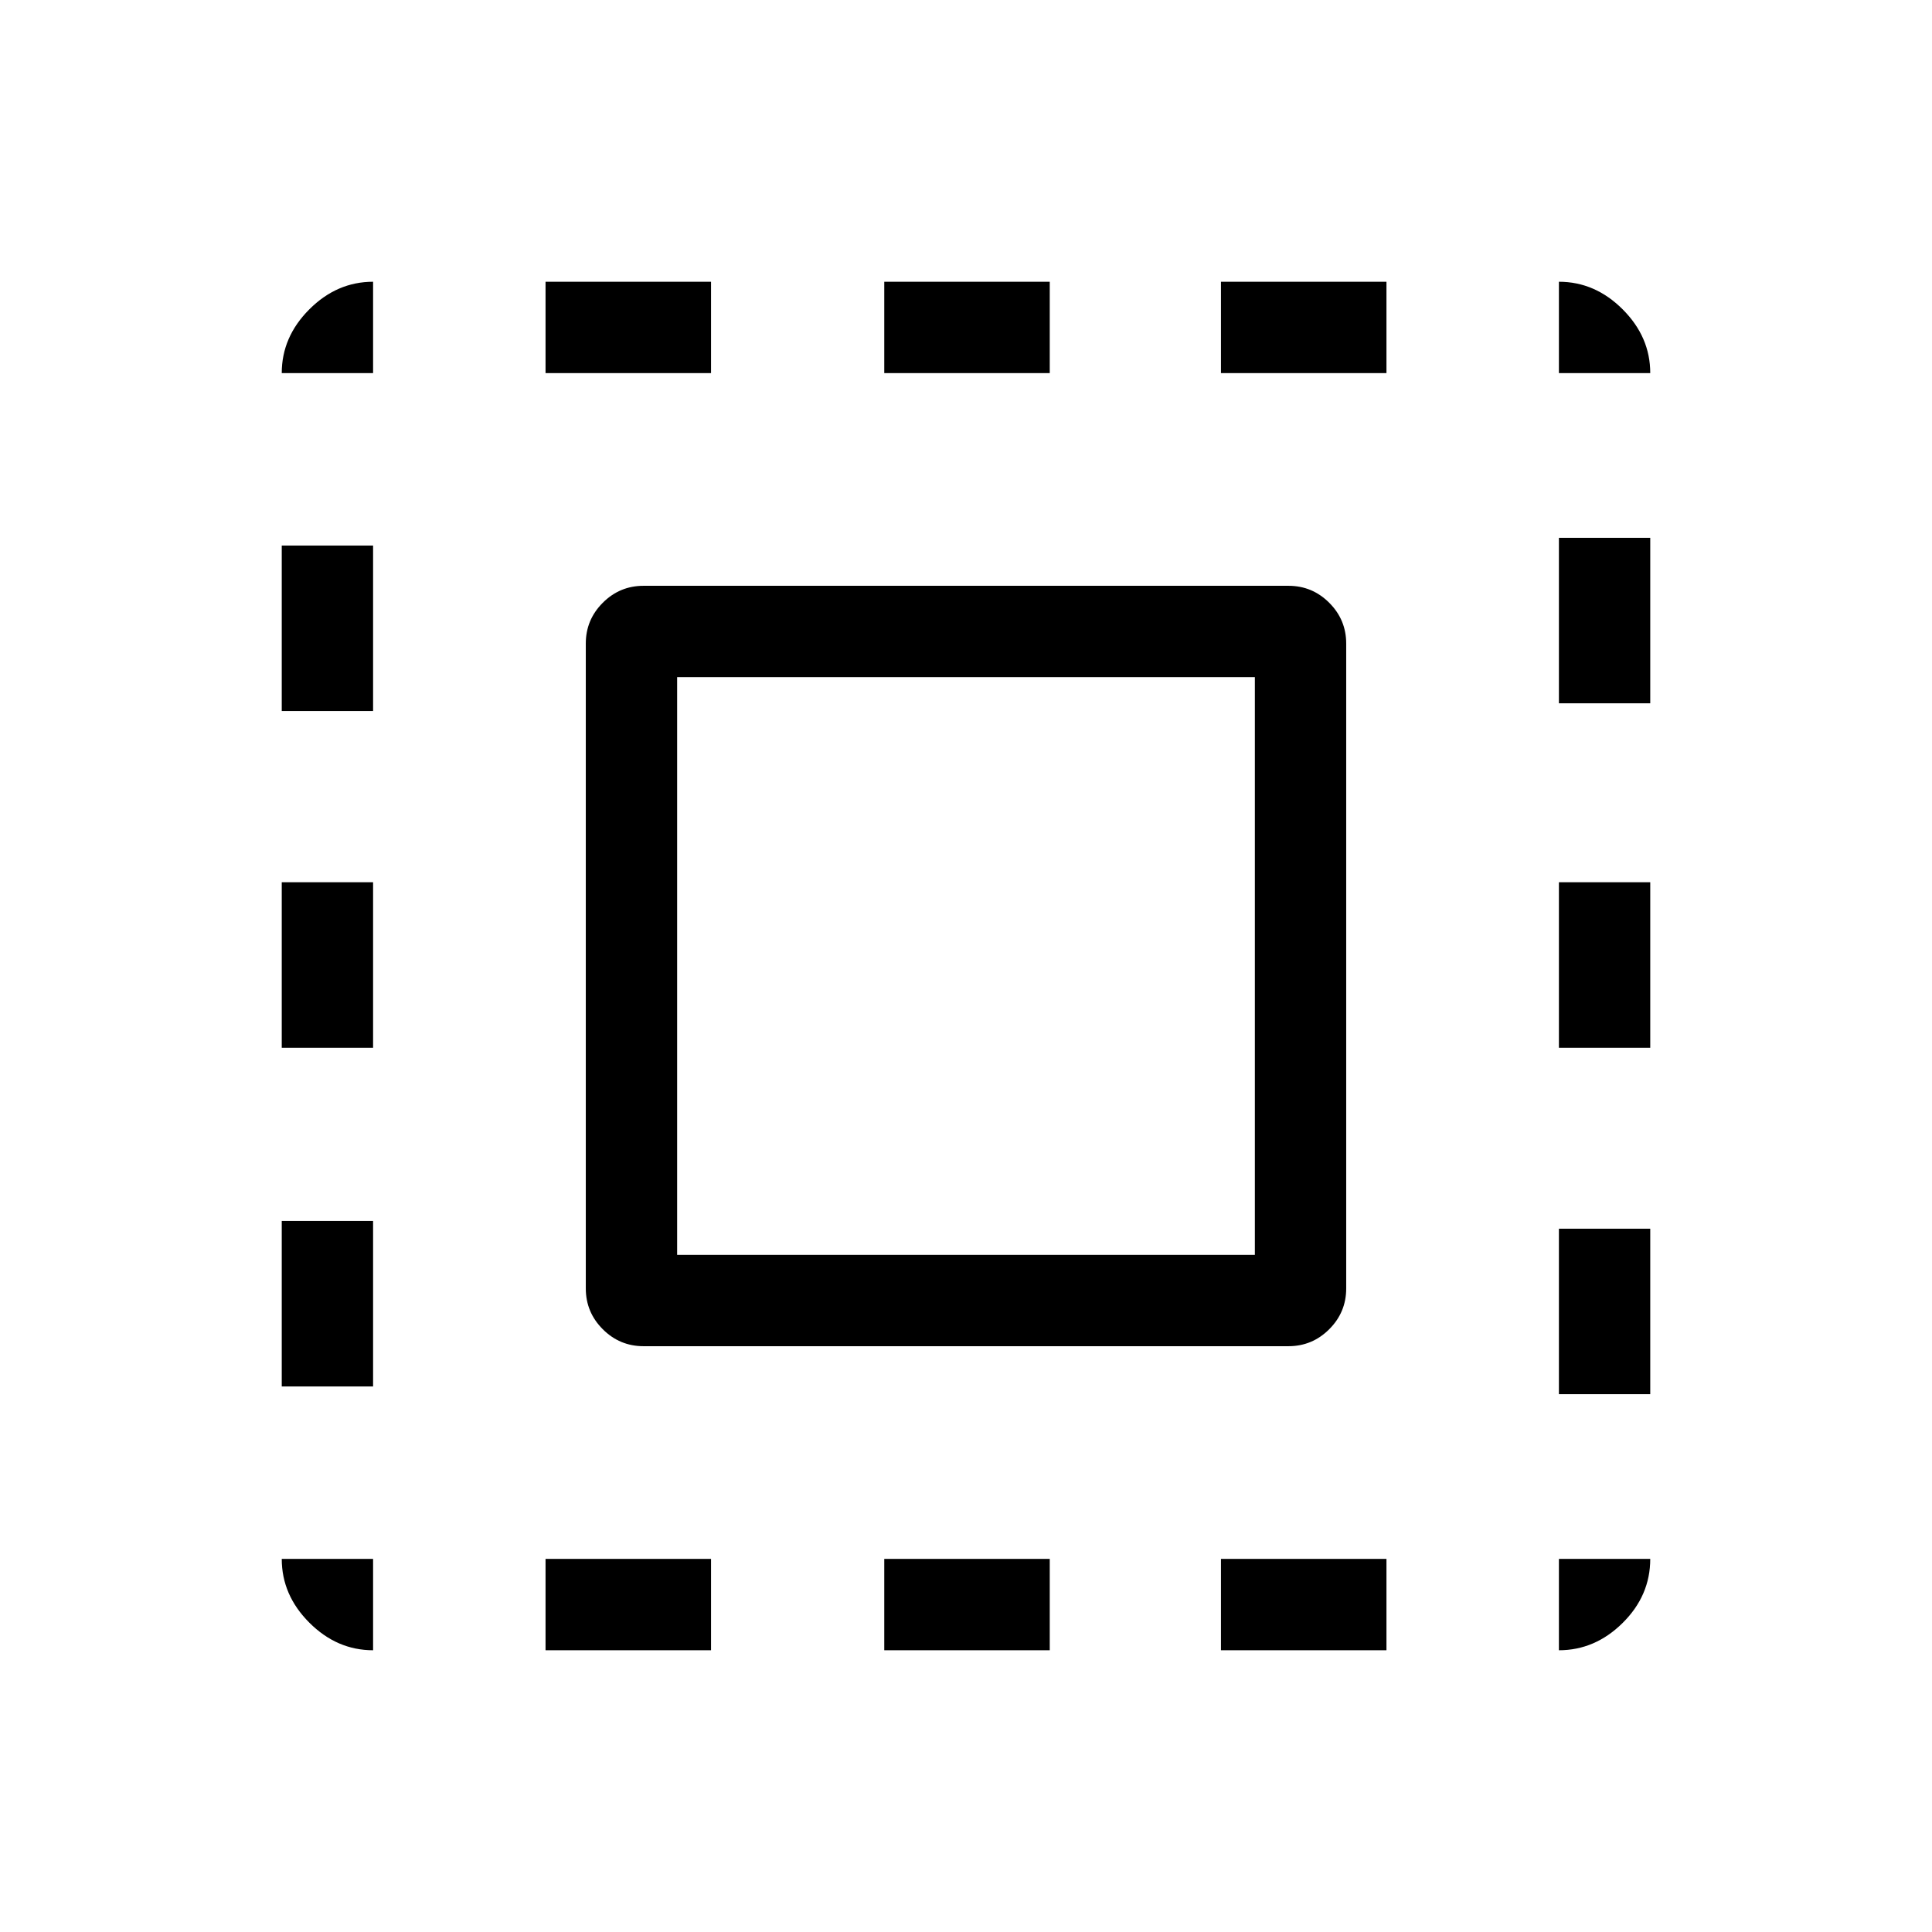 <svg xmlns="http://www.w3.org/2000/svg" width="48" height="48" viewBox="0 96 960 960"><path d="M140.001 281.385q0-17.971 13.707-31.677 13.706-13.707 31.677-13.707v45.384h-45.384Zm0 335.23v-82.23h45.384v82.23h-45.384Zm131.076 299.384v-45.384h82.231v45.384h-82.231ZM140.001 449.308v-82.231h45.384v82.231h-45.384Zm299.384-167.923v-45.384h82.23v45.384h-82.23Zm335.23 0v-45.384q17.971 0 31.677 13.707 13.707 13.706 13.707 31.677h-45.384Zm-589.23 634.614q-17.971 0-31.677-13.707-13.707-13.706-13.707-31.677h45.384v45.384Zm-45.384-131.076v-82.231h45.384v82.231h-45.384Zm131.076-503.538v-45.384h82.231v45.384h-82.231Zm168.308 634.614v-45.384h82.23v45.384h-82.23Zm335.23-299.384v-82.23h45.384v82.23h-45.384Zm0 299.384v-45.384h45.384q0 18.23-13.707 31.807-13.706 13.577-31.677 13.577Zm0-470.538v-82.23h45.384v82.23h-45.384Zm0 343.308v-82.23h45.384v82.23h-45.384Zm-167.923 127.23v-45.384h82.231v45.384h-82.231Zm0-634.614v-45.384h82.231v45.384h-82.231ZM319.763 764.921q-11.819 0-20.252-8.436-8.432-8.437-8.432-20.257V415.763q0-11.819 8.436-20.252 8.437-8.432 20.257-8.432h320.465q11.819 0 20.252 8.436 8.432 8.437 8.432 20.257v320.465q0 11.819-8.436 20.252-8.437 8.432-20.257 8.432H319.763Zm16.699-45.383h287.076V432.462H336.462v287.076Z"/></svg>